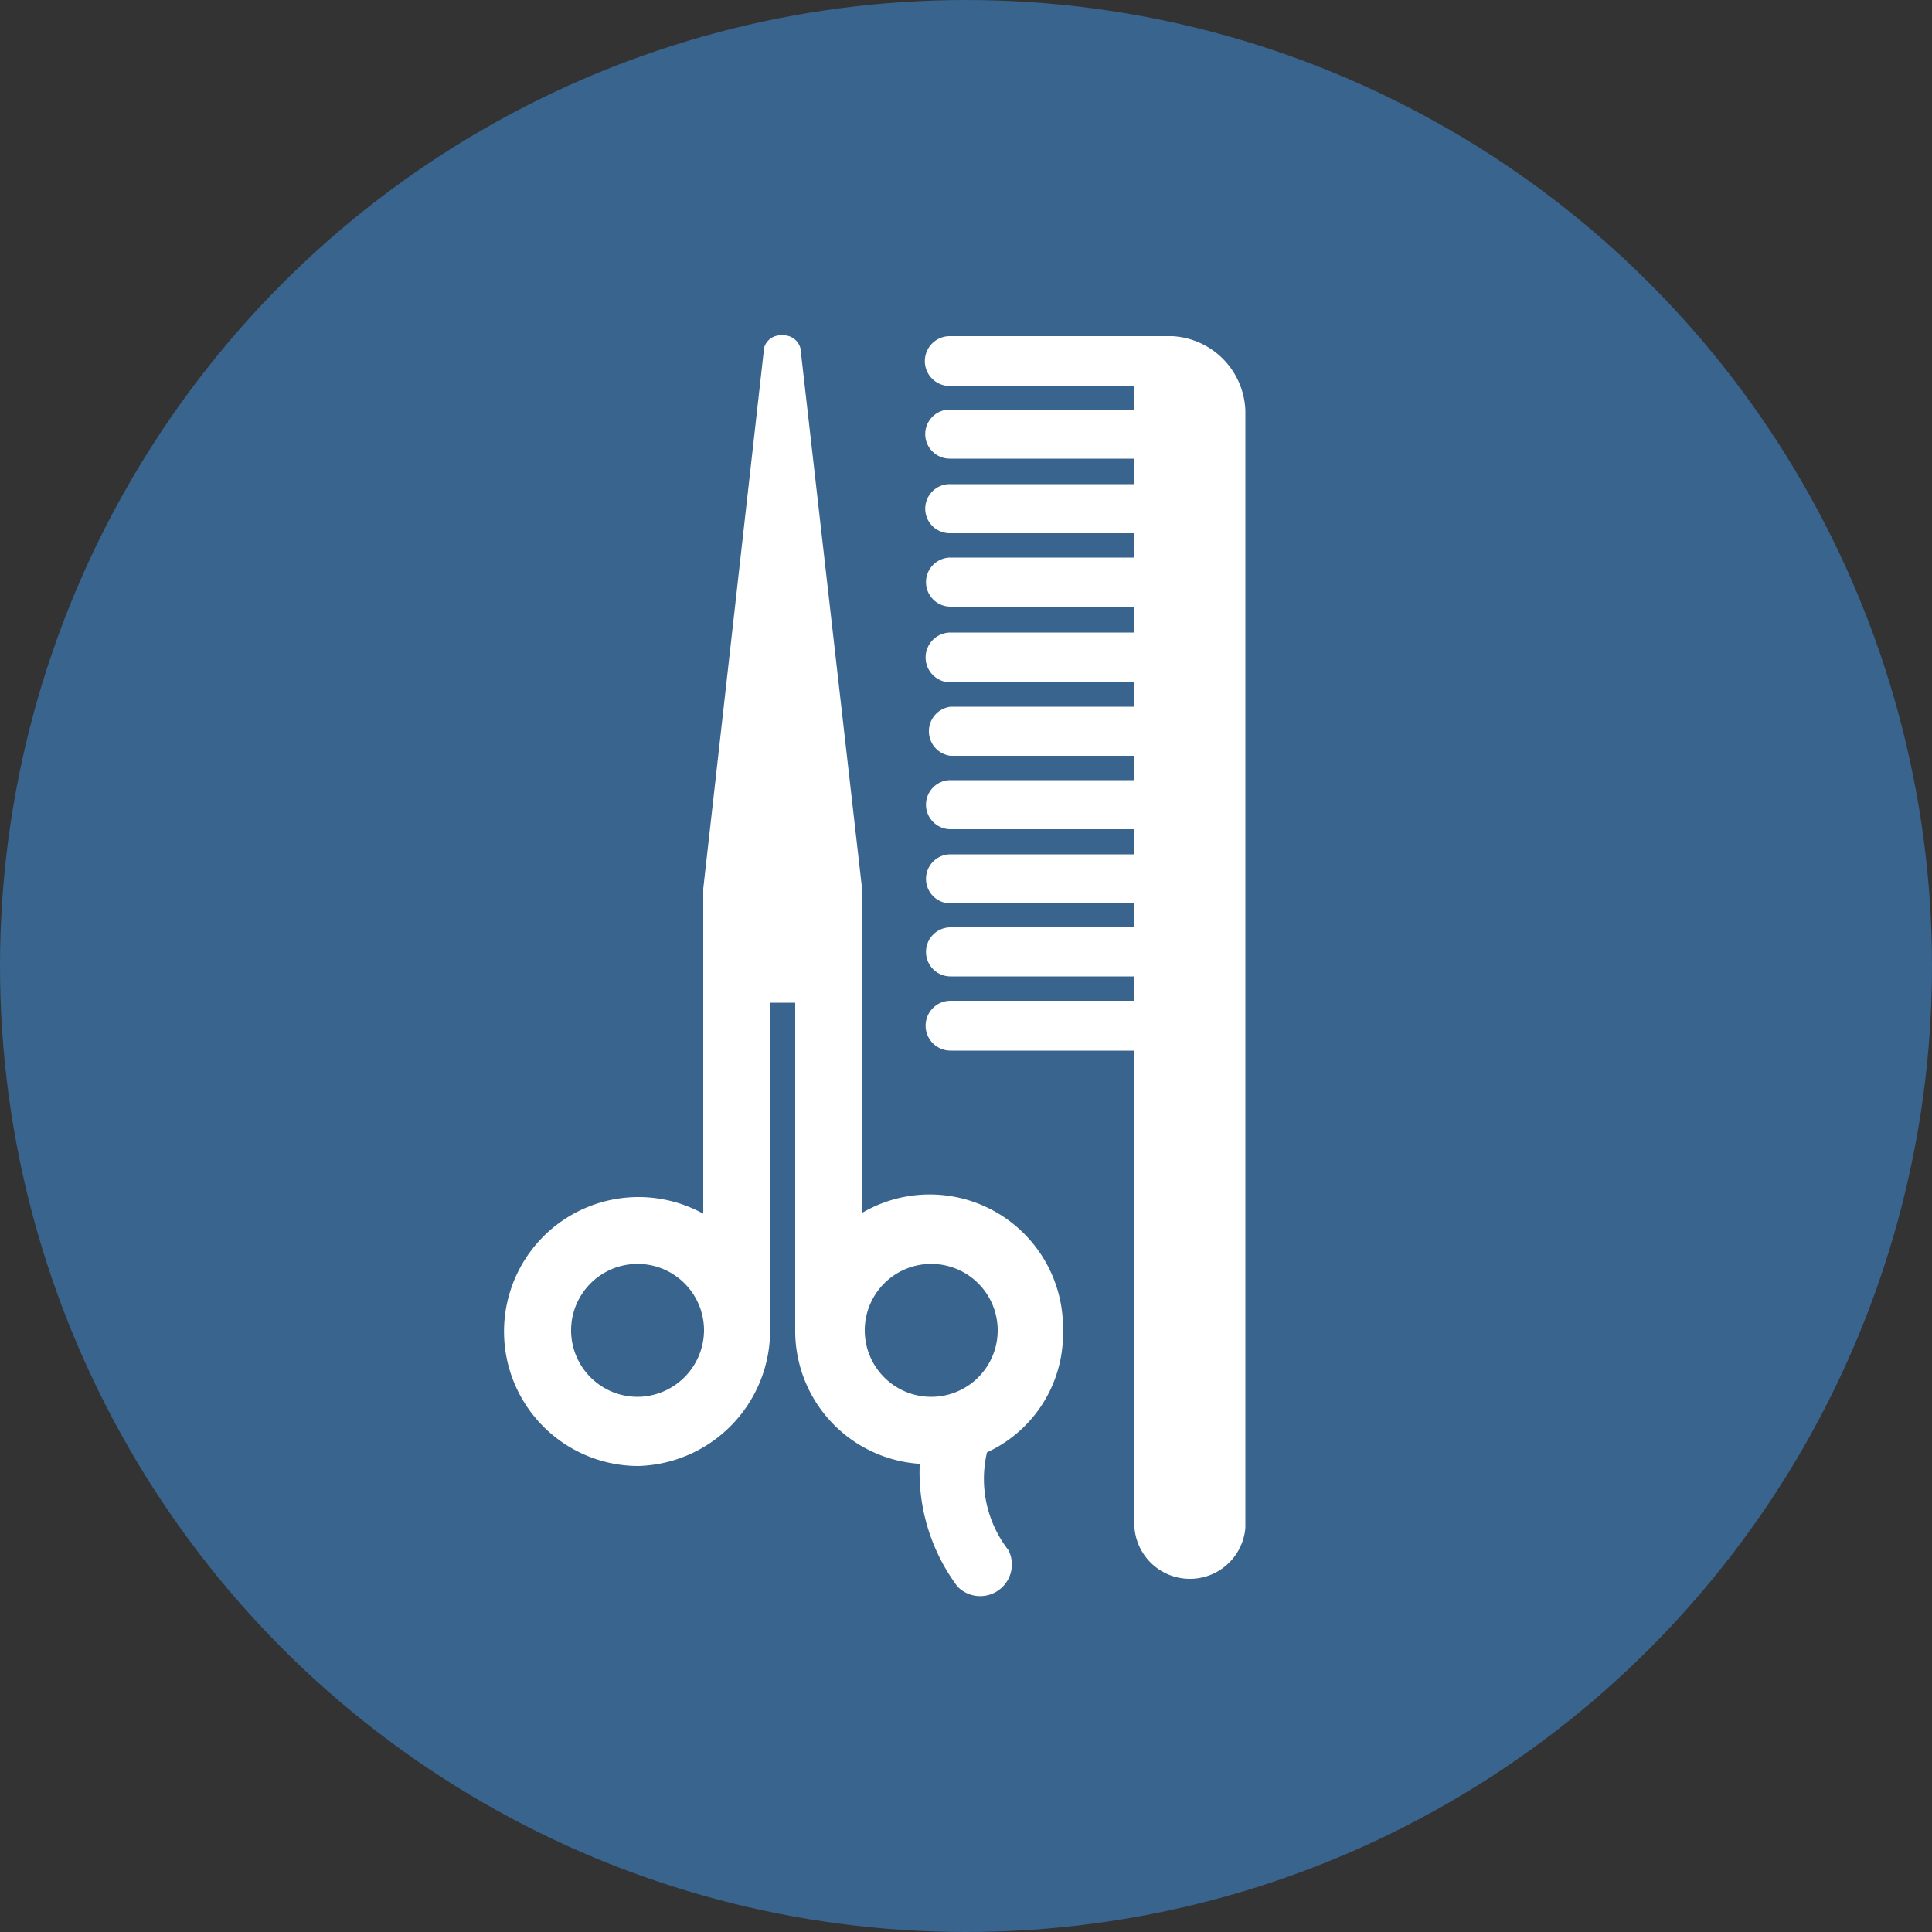 <svg id="Camada_1" data-name="Camada 1" xmlns="http://www.w3.org/2000/svg" viewBox="0 0 50 50"><rect x="0" y="0" width="50" height="50" fill="#333333" stroke="none"/><defs><style>.cls-1{fill:#38648e;}.cls-2{fill:#fff;}</style></defs><title>vantagem</title><circle class="cls-1" cx="25" cy="25" r="25"/><path class="cls-2" d="M29.36,12.53H24.58a0.63,0.63,0,0,0,0,1.27h4.77v0.63H24.6a0.63,0.63,0,1,0,0,1.27h4.76v0.67H24.6a0.64,0.64,0,0,0,0,1.29h4.76v0.63H24.6a0.64,0.64,0,0,0,0,1.27h4.76v0.63H24.6a0.63,0.63,0,1,0,0,1.27h4.76v0.65H24.6a0.63,0.63,0,1,0,0,1.27h4.76V24H24.6a0.63,0.63,0,1,0,0,1.27h4.76v0.63H24.6a0.64,0.64,0,0,0,0,1.29h4.76V39.54a1.44,1.44,0,0,0,2.87,0V10.63a2,2,0,0,0-1.89-1.93l-5.76,0a0.64,0.64,0,0,0,0,1.29h4.77V10.6H24.58a0.63,0.63,0,0,0,0,1.27h4.77v0.67h0Z"/><path class="cls-2" d="M23.84,37.46a4.94,4.94,0,0,0,.94,3.6,0.82,0.82,0,0,0,1.32-.94,3,3,0,0,1-.46-2.86l-1.79.19h0Z"/><path class="cls-2" d="M22.31,31.39V23L20.73,9.14a0.45,0.45,0,0,0-.49-0.46,0.44,0.44,0,0,0-.48.46L18.2,23v8.41a3.48,3.48,0,1,0-1.68,6.53,3.51,3.51,0,0,0,3.41-3.52V25.95h0.65V34.4a3.45,3.45,0,0,0,3.36,3.49,3.38,3.38,0,0,0,3.57-3.47A3.45,3.45,0,0,0,22.31,31.39Zm-5.82,4.76a1.72,1.72,0,1,1,1.73-1.73A1.73,1.73,0,0,1,16.49,36.15Zm7.6,0a1.72,1.72,0,1,1,1.73-1.73A1.72,1.72,0,0,1,24.09,36.15Z"/></svg>